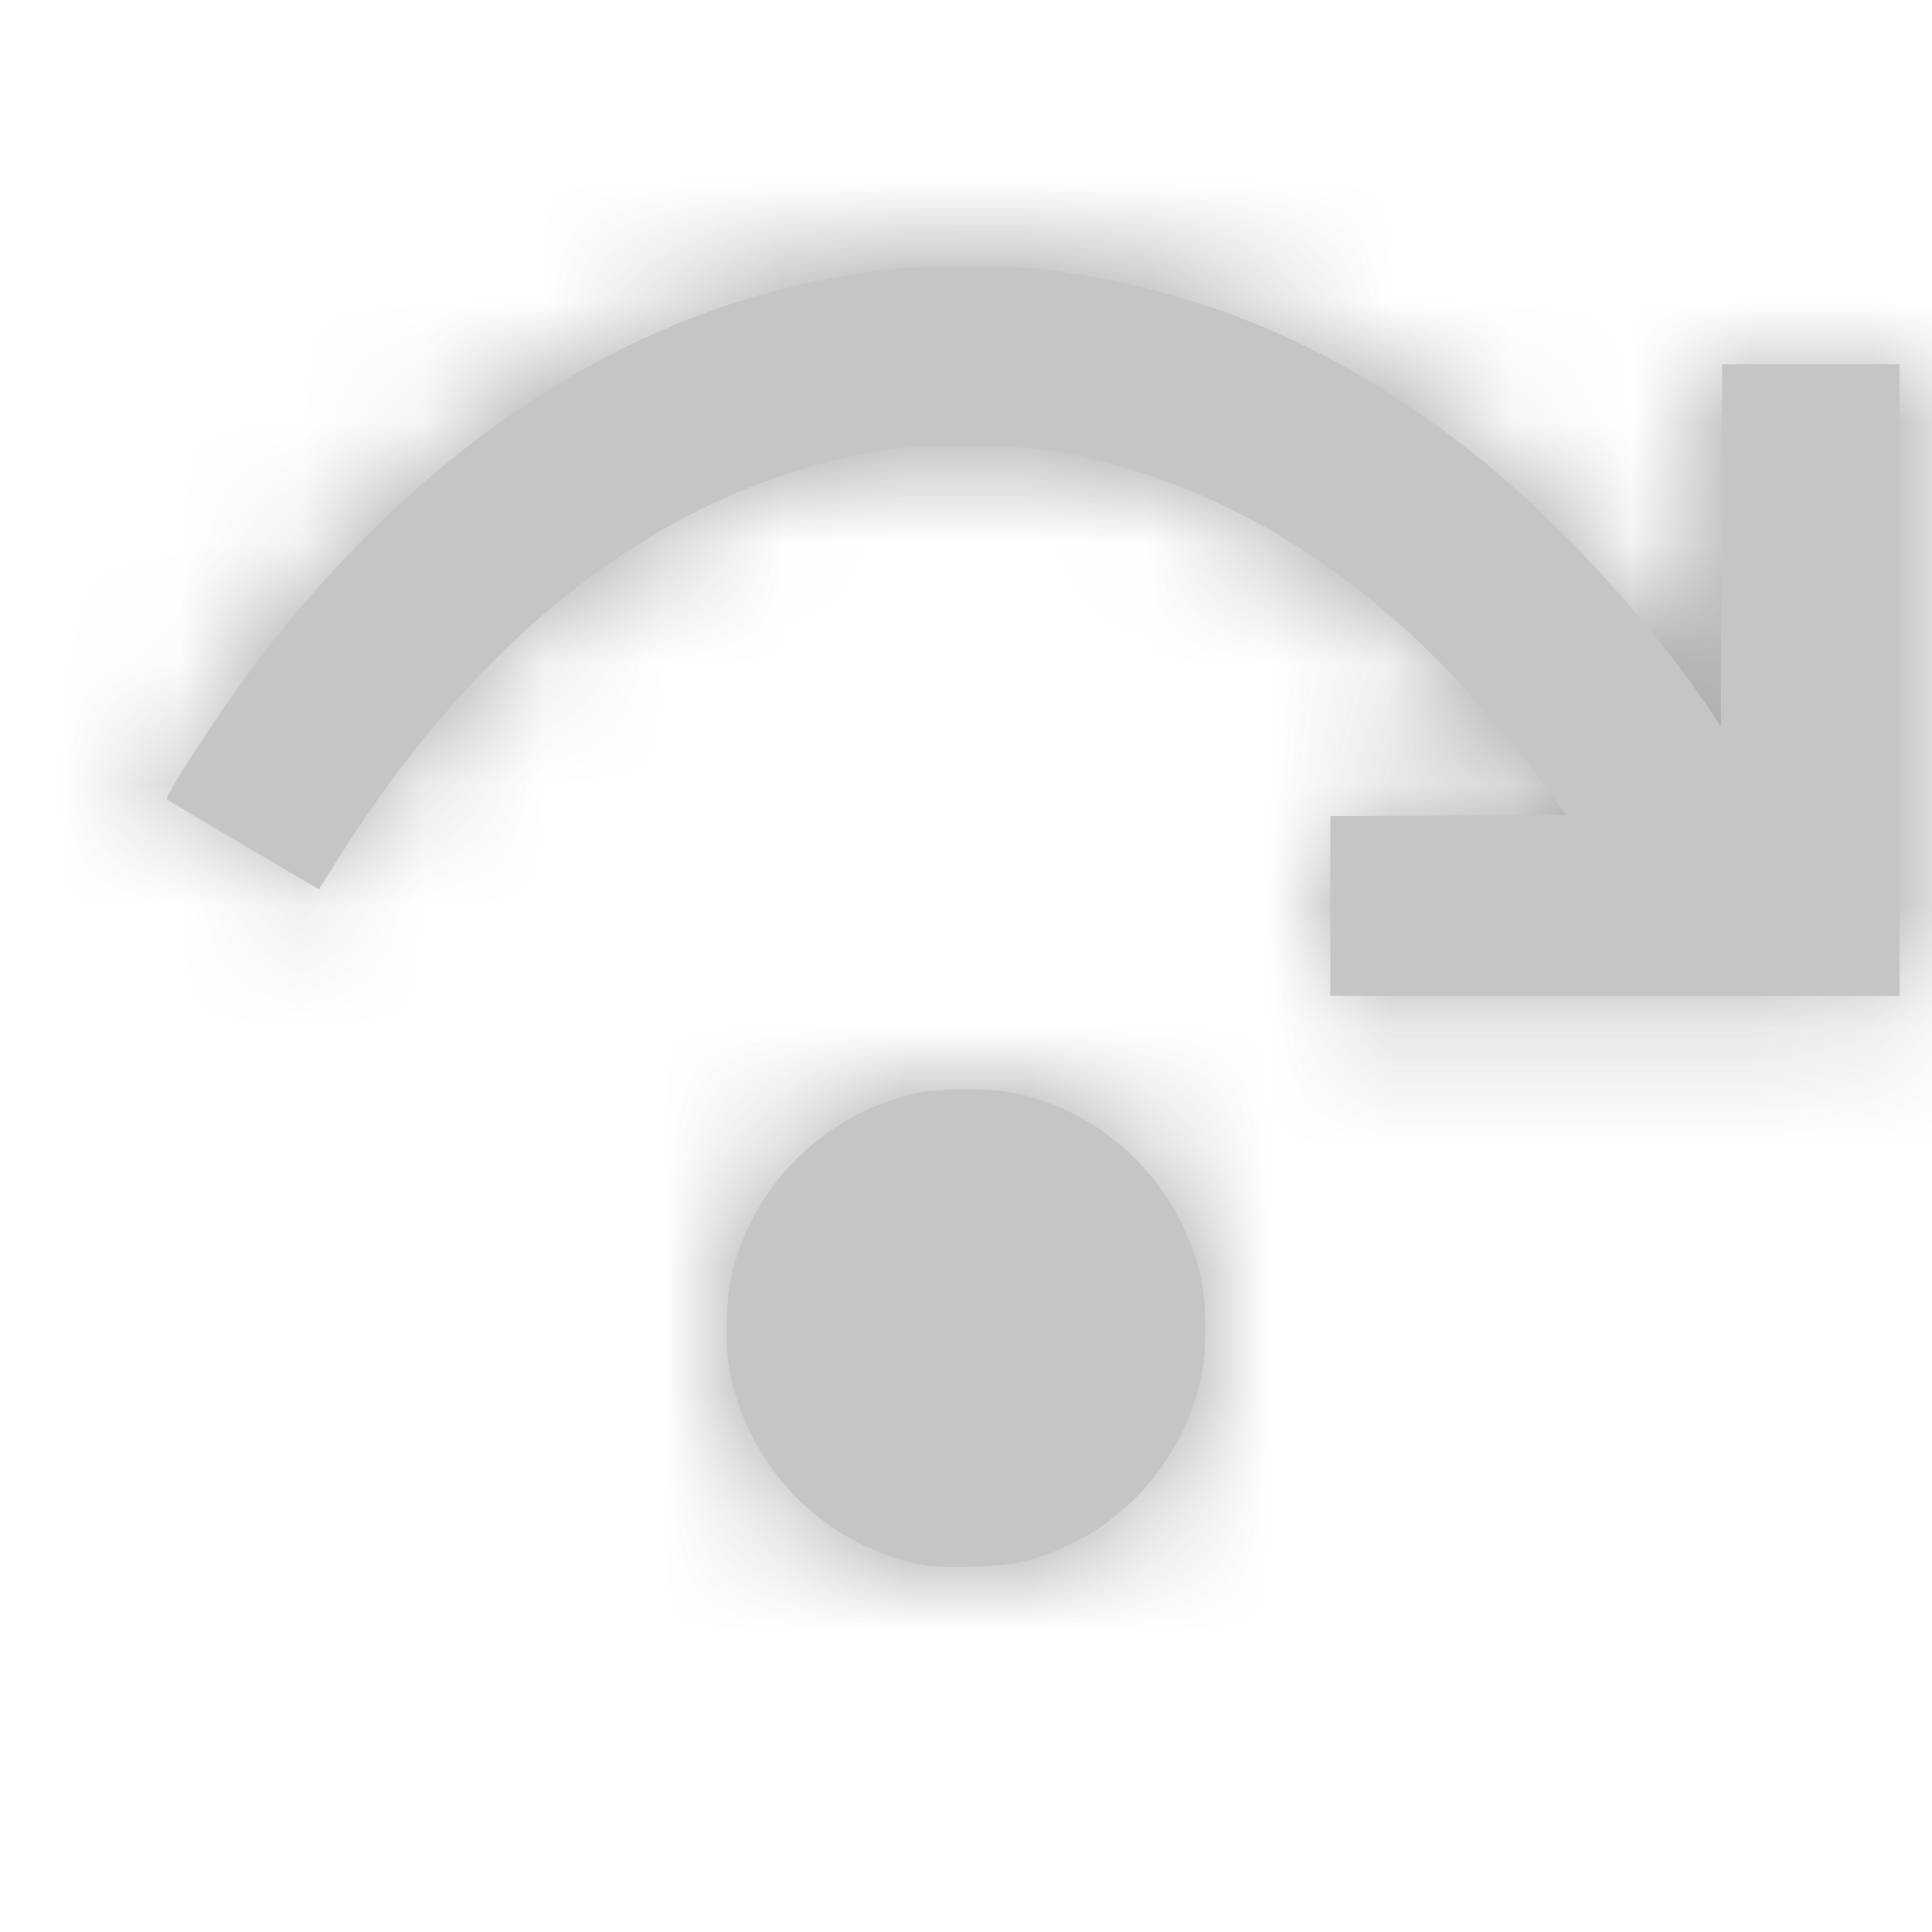 <?xml version="1.0" encoding="UTF-8" standalone="no"?>
<svg
   inkscape:version="1.2 (dc2aeda, 2022-05-15)"
   sodipodi:docname="submit.svg"
   id="svg116"
   version="1.1"
   viewBox="0 0 16 16"
   height="16"
   width="16"
   xmlns:inkscape="http://www.inkscape.org/namespaces/inkscape"
   xmlns:sodipodi="http://sodipodi.sourceforge.net/DTD/sodipodi-0.dtd"
   xmlns="http://www.w3.org/2000/svg"
   xmlns:svg="http://www.w3.org/2000/svg"
   xmlns:rdf="http://www.w3.org/1999/02/22-rdf-syntax-ns#"
   xmlns:cc="http://creativecommons.org/ns#"
   xmlns:dc="http://purl.org/dc/elements/1.1/">
  <sodipodi:namedview
     inkscape:current-layer="svg116"
     inkscape:window-maximized="1"
     inkscape:window-y="25"
     inkscape:window-x="0"
     inkscape:cy="8"
     inkscape:cx="8.0095465"
     inkscape:zoom="52.375"
     showgrid="false"
     id="namedview118"
     inkscape:window-height="972"
     inkscape:window-width="1920"
     inkscape:pageshadow="2"
     inkscape:pageopacity="0"
     guidetolerance="10"
     gridtolerance="10"
     objecttolerance="10"
     borderopacity="1"
     bordercolor="#666666"
     pagecolor="#ffffff"
     inkscape:showpageshadow="2"
     inkscape:pagecheckerboard="0"
     inkscape:deskcolor="#d1d1d1" />
  <defs
     id="defs112">
    <mask
       height="16"
       width="16"
       y="0"
       x="0"
       id="mask">
      <path
         id="path105"
         style="stroke: white; stroke-width: 1.5; fill: none;"
         d="M2,7 A8,12 0 0 1 14,7" />
      <path
         id="path107"
         style="stroke: white; stroke-width: 1.5; fill: none;"
         d="M15,3 L15,7.5 L11,7.5" />
      <circle
         id="circle109"
         style="fill: white;"
         r="2"
         cy="11"
         cx="8" />
    </mask>
  </defs>
  <rect
     id="rect114"
     mask="url(#mask)"
     style="fill: #707070; opacity: 0.8; mask: url(#mask);"
     height="16"
     width="16"
     y="0"
     x="0" />
  <path
     id="path122"
     d="M 11.017,7.504 V 6.759 L 11.993,6.754 12.969,6.749 12.802,6.52 C 11.66,4.955 10.29,4.014 8.75,3.739 8.42,3.68 7.631,3.675 7.306,3.729 5.551,4.025 4.014,5.18 2.796,7.119 L 2.641,7.365 2.017,6.998 C 1.674,6.796 1.388,6.626 1.382,6.62 1.369,6.607 1.523,6.354 1.757,6.005 2.785,4.468 4.097,3.323 5.527,2.715 6.111,2.467 6.668,2.319 7.351,2.23 c 0.235,-0.03 1.063,-0.03 1.298,0 1.3,0.169 2.389,0.626 3.465,1.455 0.728,0.561 1.557,1.454 2.064,2.222 l 0.074,0.113 0.005,-1.502 0.005,-1.502 h 0.735 0.735 V 5.632 8.248 H 13.375 11.017 Z"
     style="fill:#c5c5c5;stroke-width:0.019;fill-opacity:1" />
  <path
     id="path124"
     d="M 7.664,12.964 C 6.856,12.819 6.218,12.193 6.048,11.379 6,11.146 6.009,10.742 6.069,10.517 6.259,9.797 6.818,9.246 7.542,9.064 c 0.236,-0.059 0.684,-0.059 0.924,0.002 0.716,0.18 1.269,0.727 1.463,1.445 0.058,0.216 0.072,0.59 0.03,0.828 -0.082,0.472 -0.34,0.908 -0.716,1.21 -0.228,0.183 -0.451,0.296 -0.756,0.381 -0.153,0.043 -0.657,0.064 -0.823,0.034 z"
     style="fill:#c5c5c5;stroke-width:0.019;fill-opacity:1" />
</svg>
